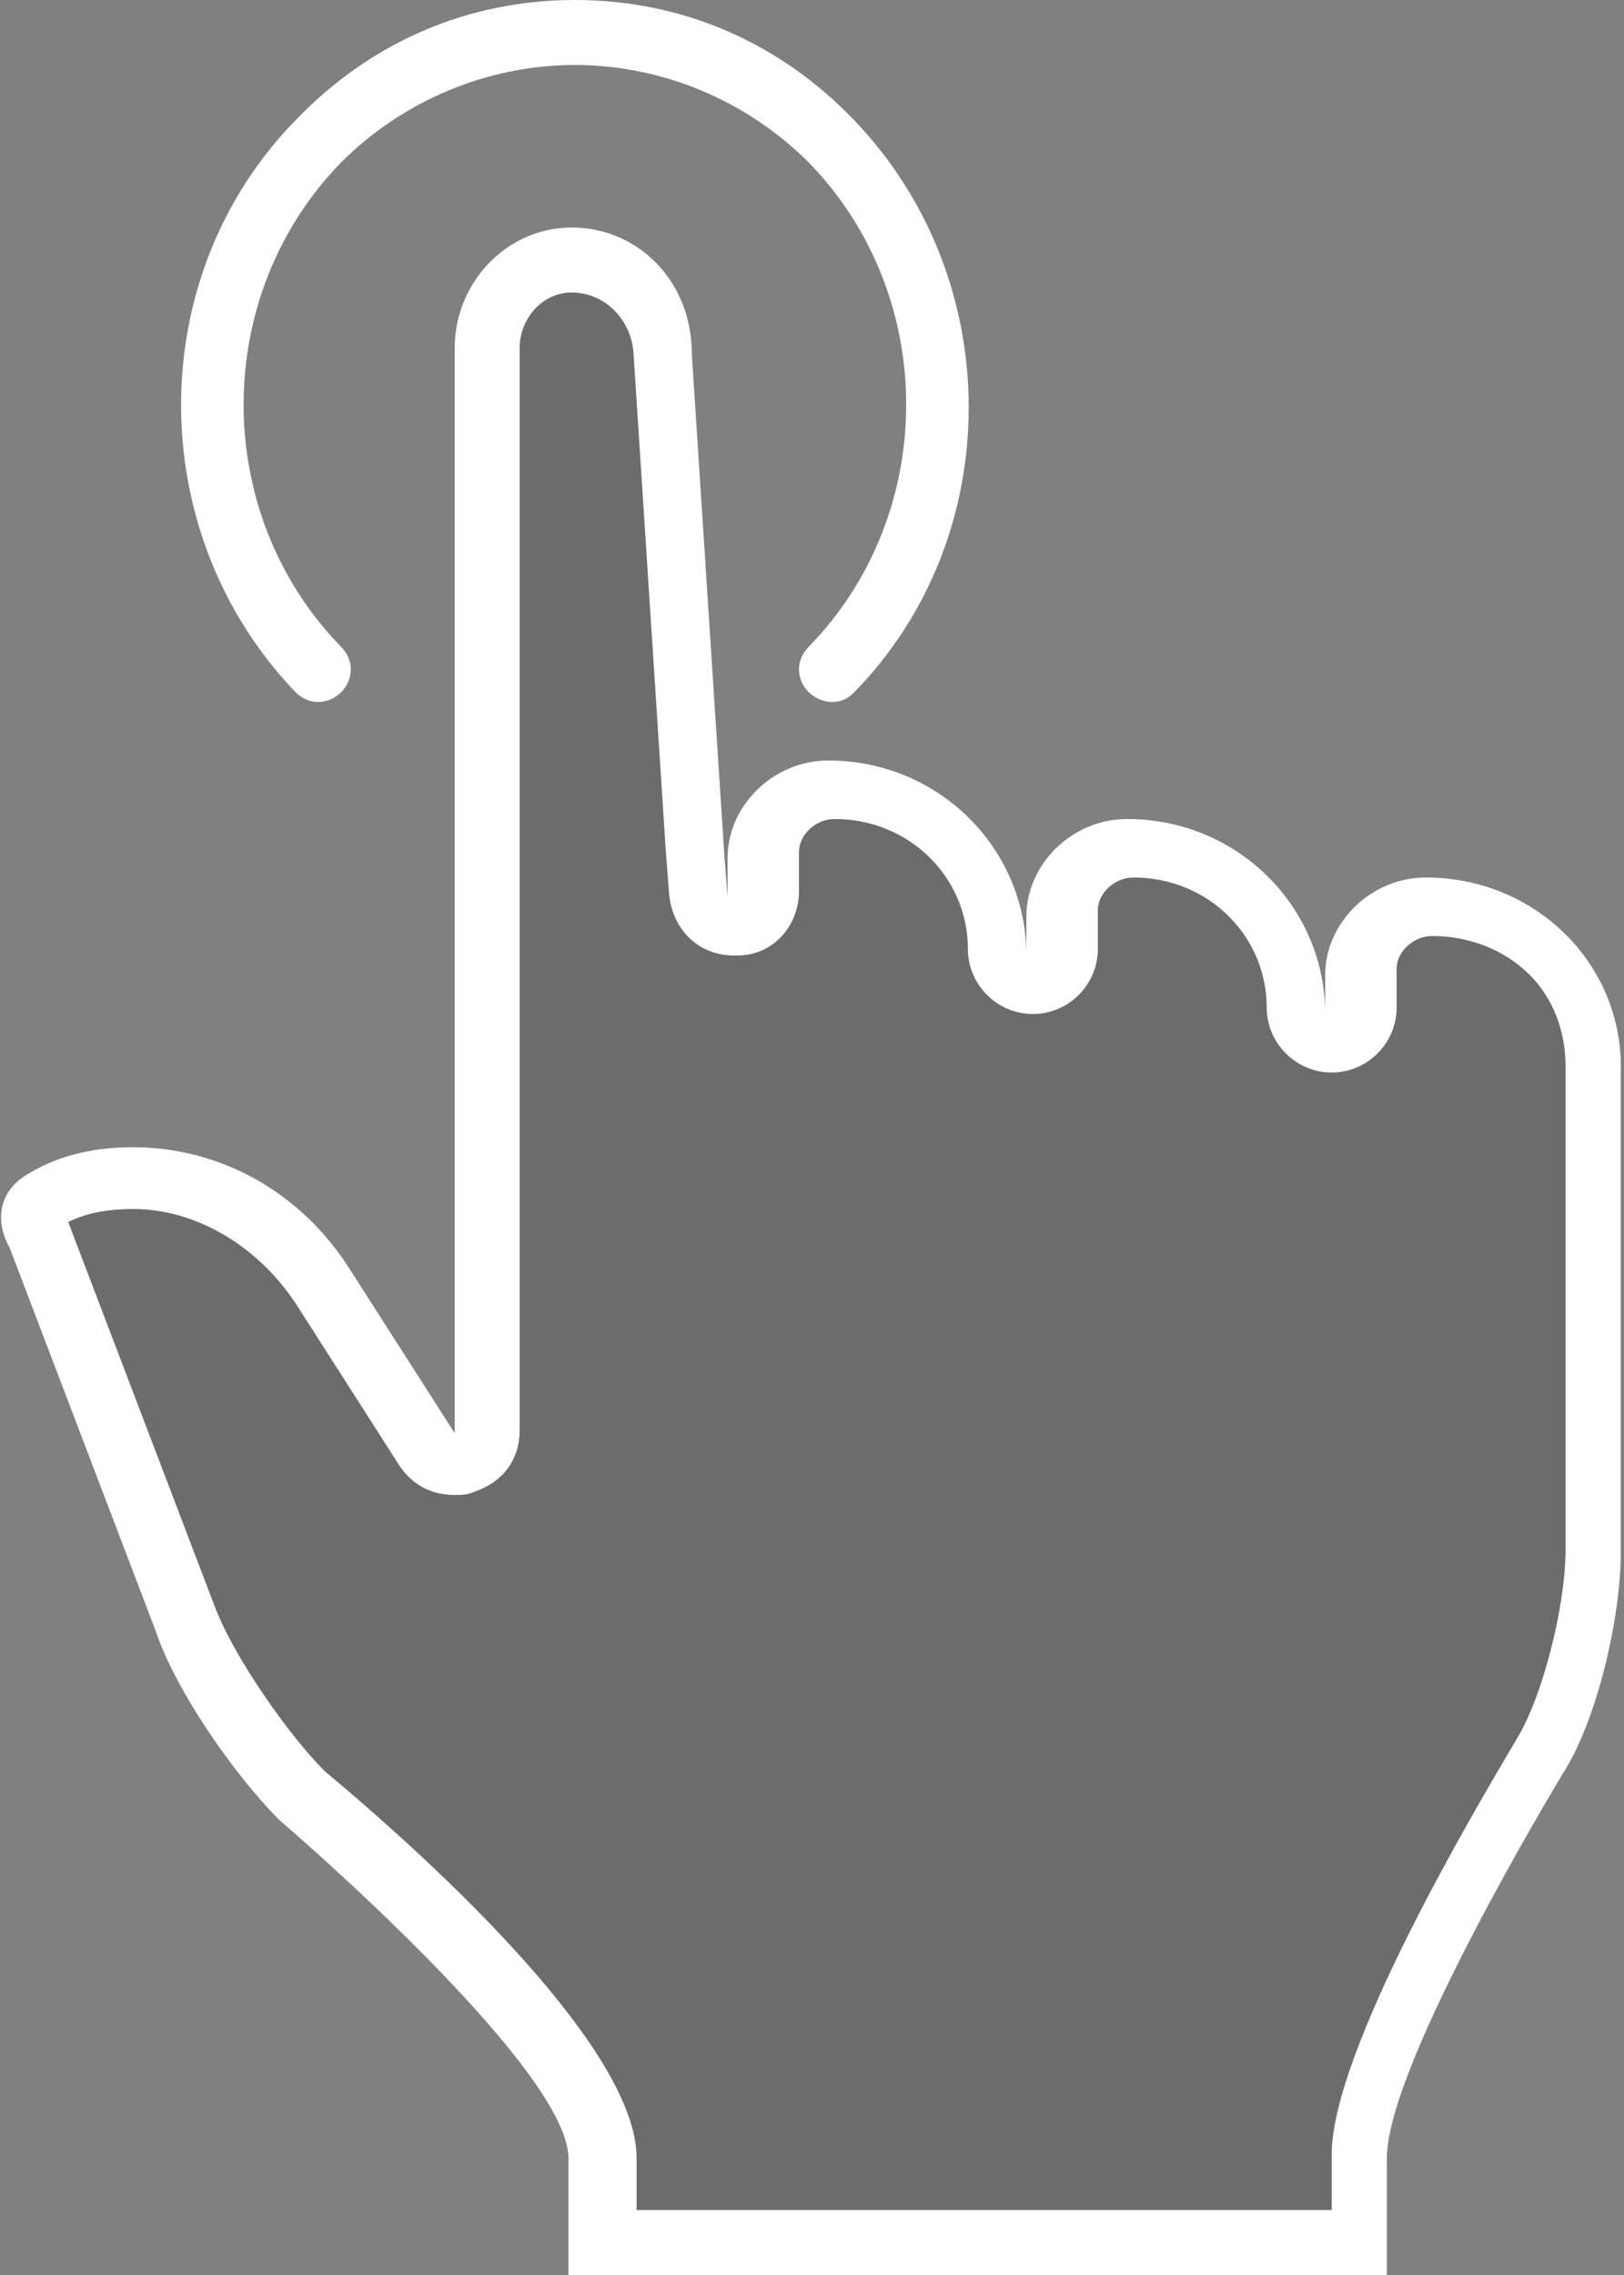 <svg viewBox="0 0 50 70">
  <rect x="0" y="0" width="50" height="70" fill="#808080" stroke="none"/>
  <path opacity=".3" fill="#3B3C41" d="M18.6 69v-2.6c0-3.1-7.1-9.4-9.3-11.2-1.2-1.2-3-3.7-3.7-5.4L1.2 38c-.1-.3-.4-.8.1-1.1.9-.4 1.8-.7 2.8-.7 2.3 0 4.5 1.3 5.8 3.4l3.2 5c.2.3.5.5.8.5h.3c.4-.1.7-.5.7-1V10.7C15 9.2 16.2 8 17.6 8c1.5 0 2.7 1.2 2.9 2.8l1 15.4.1 1.3c0 .5.5.9 1 .9s1-.5 1-1v-1.2c0-1.1.9-2 2.1-2 2.8 0 5.1 2.3 5.1 5 0 .6.4 1 1 1s1-.4 1-1V28c0-1.1.9-2 2.1-2 2.8 0 5.1 2.3 5.1 5 0 .6.4 1 1 1s1-.4 1-1v-1.2c0-1.1.9-2 2.1-2 1.4 0 2.7.5 3.7 1.5.9.9 1.4 2.2 1.4 3.5v14.8c0 1.9-.8 4.9-1.7 6.3-.6.9-5.6 9.2-5.6 12.3V69H18.6z"/>
  <path fill="#FFF" d="M17.6 9c1 0 1.8.8 1.9 1.8l1 15.4.1 1.3c.1 1.1.9 1.9 2 1.9h.1c1.1 0 1.9-.9 1.9-2v-1.2c0-.5.5-1 1.1-1 2.3 0 4.1 1.8 4.1 4 0 1.1.9 2 2 2s2-.9 2-2V28c0-.5.5-1 1.1-1 2.3 0 4.1 1.8 4.1 4 0 1.1.9 2 2 2s2-.9 2-2v-1.2c0-.5.5-1 1.1-1 1.1 0 2.2.4 3 1.2.7.7 1.1 1.7 1.1 2.8v14.9c0 1.7-.7 4.5-1.5 5.8-1.3 2.2-5.7 9.6-5.7 12.8V68H19.6v-1.6c0-3.3-6-8.9-9.6-11.9-1.1-1.1-2.8-3.5-3.4-5.1L2.1 37.6c.6-.3 1.3-.4 2-.4 1.9 0 3.8 1.1 5 2.9l3.2 5c.4.6 1 .9 1.7.9.2 0 .4 0 .6-.1.9-.3 1.4-1 1.4-1.9V10.7c0-.9.7-1.7 1.6-1.7m0-2c-2 0-3.6 1.7-3.6 3.7v33.4l-3.2-5c-1.5-2.4-4-3.8-6.7-3.8-1.1 0-2.2.2-3.2.8-.9.5-1.1 1.4-.6 2.3l4.5 11.8c.6 1.8 2.4 4.4 3.8 5.8 0 0 8.9 7.6 8.9 10.4V70h25.2v-3.6c0-2.9 5.4-11.8 5.4-11.8 1.1-1.7 1.8-4.9 1.8-6.8V33c.1-3.3-2.6-6-6-6-1.7 0-3.1 1.4-3.1 3v1.2c0-3.3-2.7-6-6.1-6-1.7 0-3.1 1.4-3.1 3v1.2c0-3.3-2.7-6-6.1-6-1.7 0-3.1 1.4-3.1 3v1.2l-.1-1.3-1-15.4c0-2.3-1.7-3.9-3.7-3.9z"/>
  <path fill="#FFF" d="M25.6 21.6c-.2 0-.5-.1-.7-.3-.4-.4-.4-1 0-1.4 4-4.1 4-10.8 0-14.9-1.9-1.9-4.5-3-7.2-3s-5.3 1.1-7.2 3c-4 4.1-4 10.8 0 14.9.4.4.4 1 0 1.4-.4.4-1 .4-1.4 0-4.7-4.9-4.7-12.8 0-17.6C11.4 1.3 14.4 0 17.7 0s6.3 1.3 8.6 3.7c4.7 4.9 4.7 12.8 0 17.6-.2.2-.4.3-.7.3z"/>
</svg>
